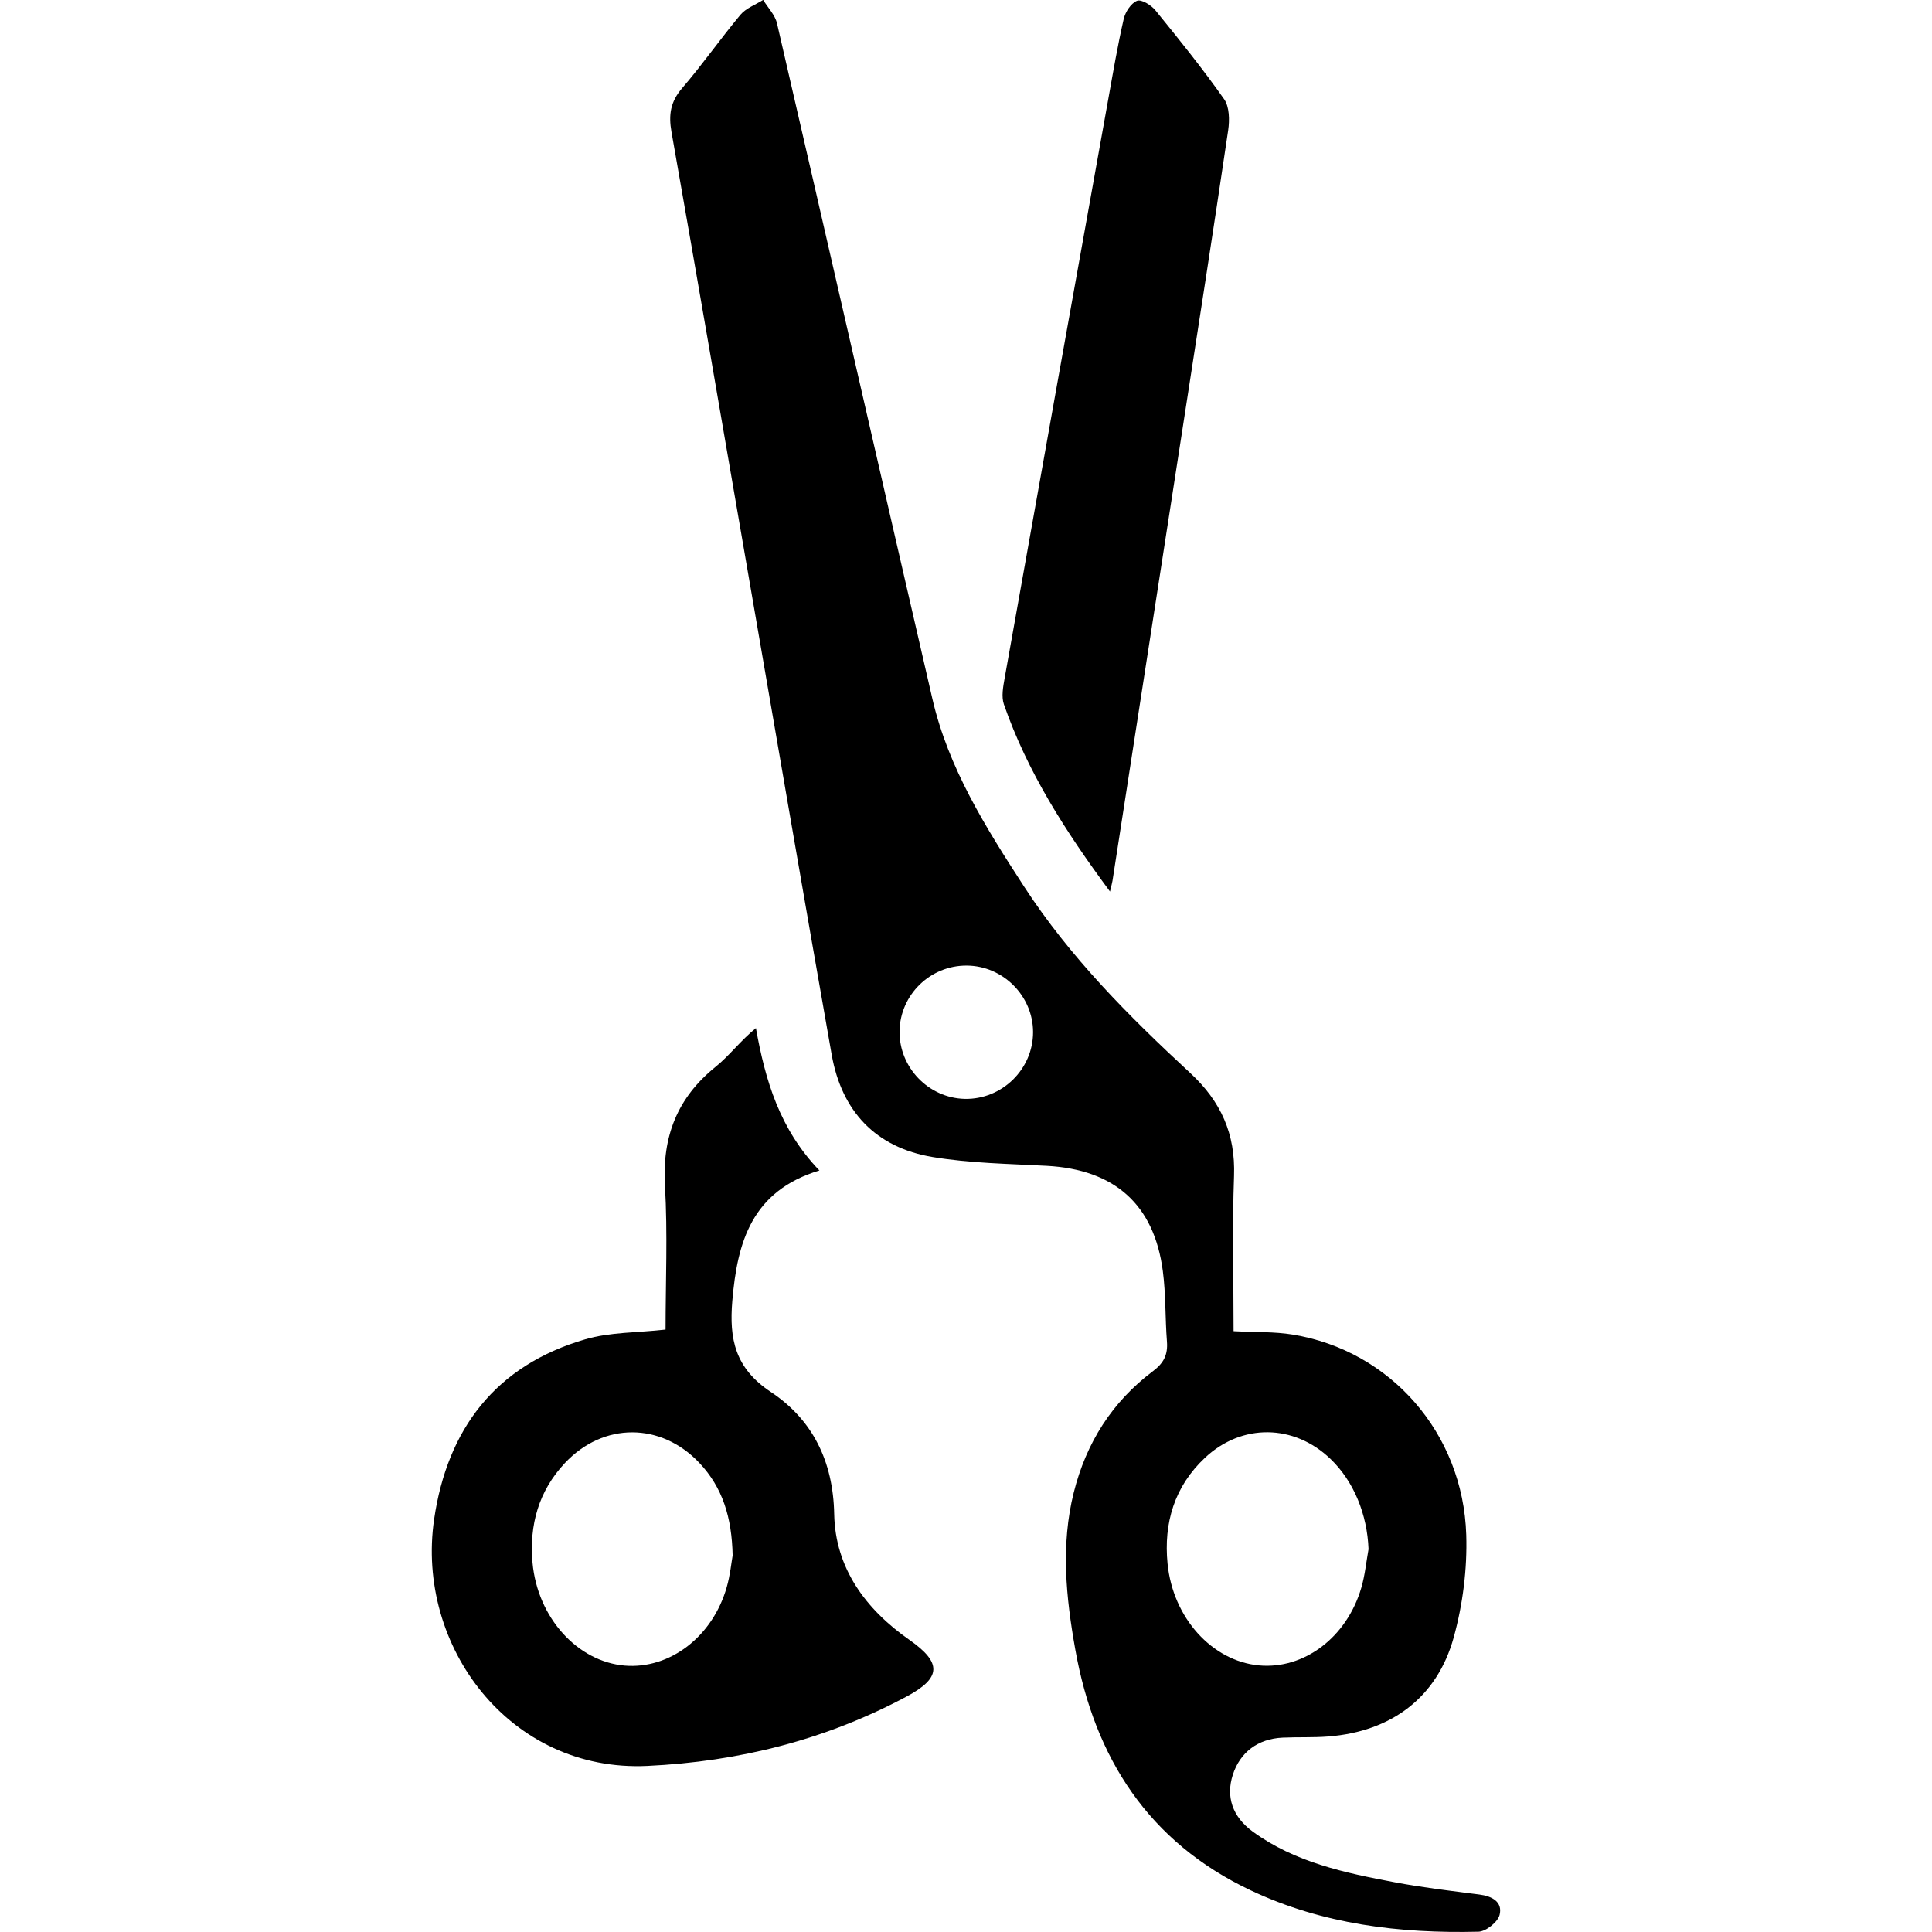 <?xml version="1.0" encoding="UTF-8"?>
<svg id="Layer_1" data-name="Layer 1" width="24" height="24" xmlns="http://www.w3.org/2000/svg" viewBox="0 0 191.91 347.03">
  <path d="m144.02,239.11c3.9.21,7.31.07,10.61.61,17.52,2.85,30.62,17.68,31.18,35.98.19,6.13-.62,12.5-2.25,18.41-2.99,10.83-11.22,16.91-22.5,17.8-2.74.22-5.5.08-8.24.21-4.46.21-7.65,2.64-8.95,6.7-1.24,3.87-.1,7.48,3.58,10.17,7.58,5.53,16.54,7.42,25.51,9.11,5.03.95,10.12,1.55,15.2,2.2,2.29.29,4.22,1.33,3.64,3.66-.32,1.28-2.45,2.99-3.8,3.02-14.12.34-27.96-1.31-40.91-7.43-18.35-8.68-28.03-23.8-31.5-43.24-1.67-9.35-2.64-18.78-.28-28.22,2.23-8.91,6.88-16.28,14.23-21.8,1.95-1.46,2.69-2.97,2.51-5.3-.33-4.22-.19-8.49-.74-12.68-1.57-11.98-8.68-18.24-20.84-18.9-6.85-.37-13.76-.46-20.5-1.58-10.23-1.7-16.34-8.21-18.14-18.38-5.03-28.47-9.91-56.97-14.84-85.46-4.63-26.77-9.21-53.55-13.94-80.3-.54-3.07-.19-5.41,1.91-7.85,3.66-4.25,6.88-8.88,10.48-13.19,1-1.19,2.7-1.79,4.08-2.67.85,1.4,2.14,2.7,2.49,4.22,9.35,40.42,18.56,80.87,27.9,121.29,2.88,12.49,9.61,23.18,16.48,33.76,8.23,12.67,18.82,23.29,29.83,33.47,5.54,5.13,8.15,10.96,7.88,18.51-.33,9.2-.08,18.41-.08,27.86Zm24.24,39.16c-.24-6.28-2.65-12.19-6.82-16.2-6.55-6.3-15.95-6.44-22.57-.21-5.48,5.15-7.43,11.69-6.71,19,.96,9.76,8,17.48,16.38,18.28,8.09.77,15.81-5,18.42-13.94.66-2.25.88-4.62,1.3-6.94Zm-72.17-104.83c-6.56-.04-11.98,5.24-12.07,11.78-.09,6.51,5.21,12.01,11.71,12.16,6.67.15,12.27-5.32,12.27-11.98,0-6.51-5.39-11.92-11.91-11.96Z"/>
  <path d="m69.63,210.24c-12.17,3.69-14.76,12.87-15.65,23.43-.58,6.87.49,12.09,6.92,16.36,7.47,4.96,11.2,12.41,11.38,21.94.19,9.68,5.62,17.07,13.51,22.59,5.86,4.1,5.76,6.82-.48,10.16-14.55,7.79-30.1,11.7-46.59,12.48-24.7,1.17-41.64-21.53-38.3-44.32,2.37-16.19,11.04-27.62,27.15-32.31,4.45-1.3,9.32-1.17,14.42-1.75,0-8.5.39-17.21-.11-25.87-.51-8.83,2.22-15.79,9.12-21.35,2.49-2.01,4.45-4.68,7.22-6.93,1.69,9.43,4.26,18.14,11.4,25.57Zm-15.59,69.2c-.14-6.93-1.83-12.27-5.97-16.66-6.9-7.32-17.25-7.34-24.15,0-4.73,5.03-6.43,11.15-5.83,17.9.89,9.88,8.07,17.79,16.57,18.5,8.09.67,15.78-5.19,18.32-14.1.61-2.13.83-4.38,1.05-5.63Z"/>
  <path d="m121.83,160.15c-8.06-10.87-14.86-21.53-19.07-33.64-.48-1.4-.13-3.18.14-4.73,6.18-34.7,12.4-69.4,18.63-104.09.86-4.78,1.67-9.58,2.76-14.31.29-1.25,1.31-2.81,2.39-3.24.77-.31,2.53.77,3.28,1.69,4.25,5.22,8.49,10.48,12.36,15.98.96,1.37.99,3.76.73,5.57-2.64,17.87-5.43,35.72-8.19,53.57-4.19,27.09-8.39,54.17-12.59,81.25-.06.36-.16.71-.45,1.94Z"/>
</svg>